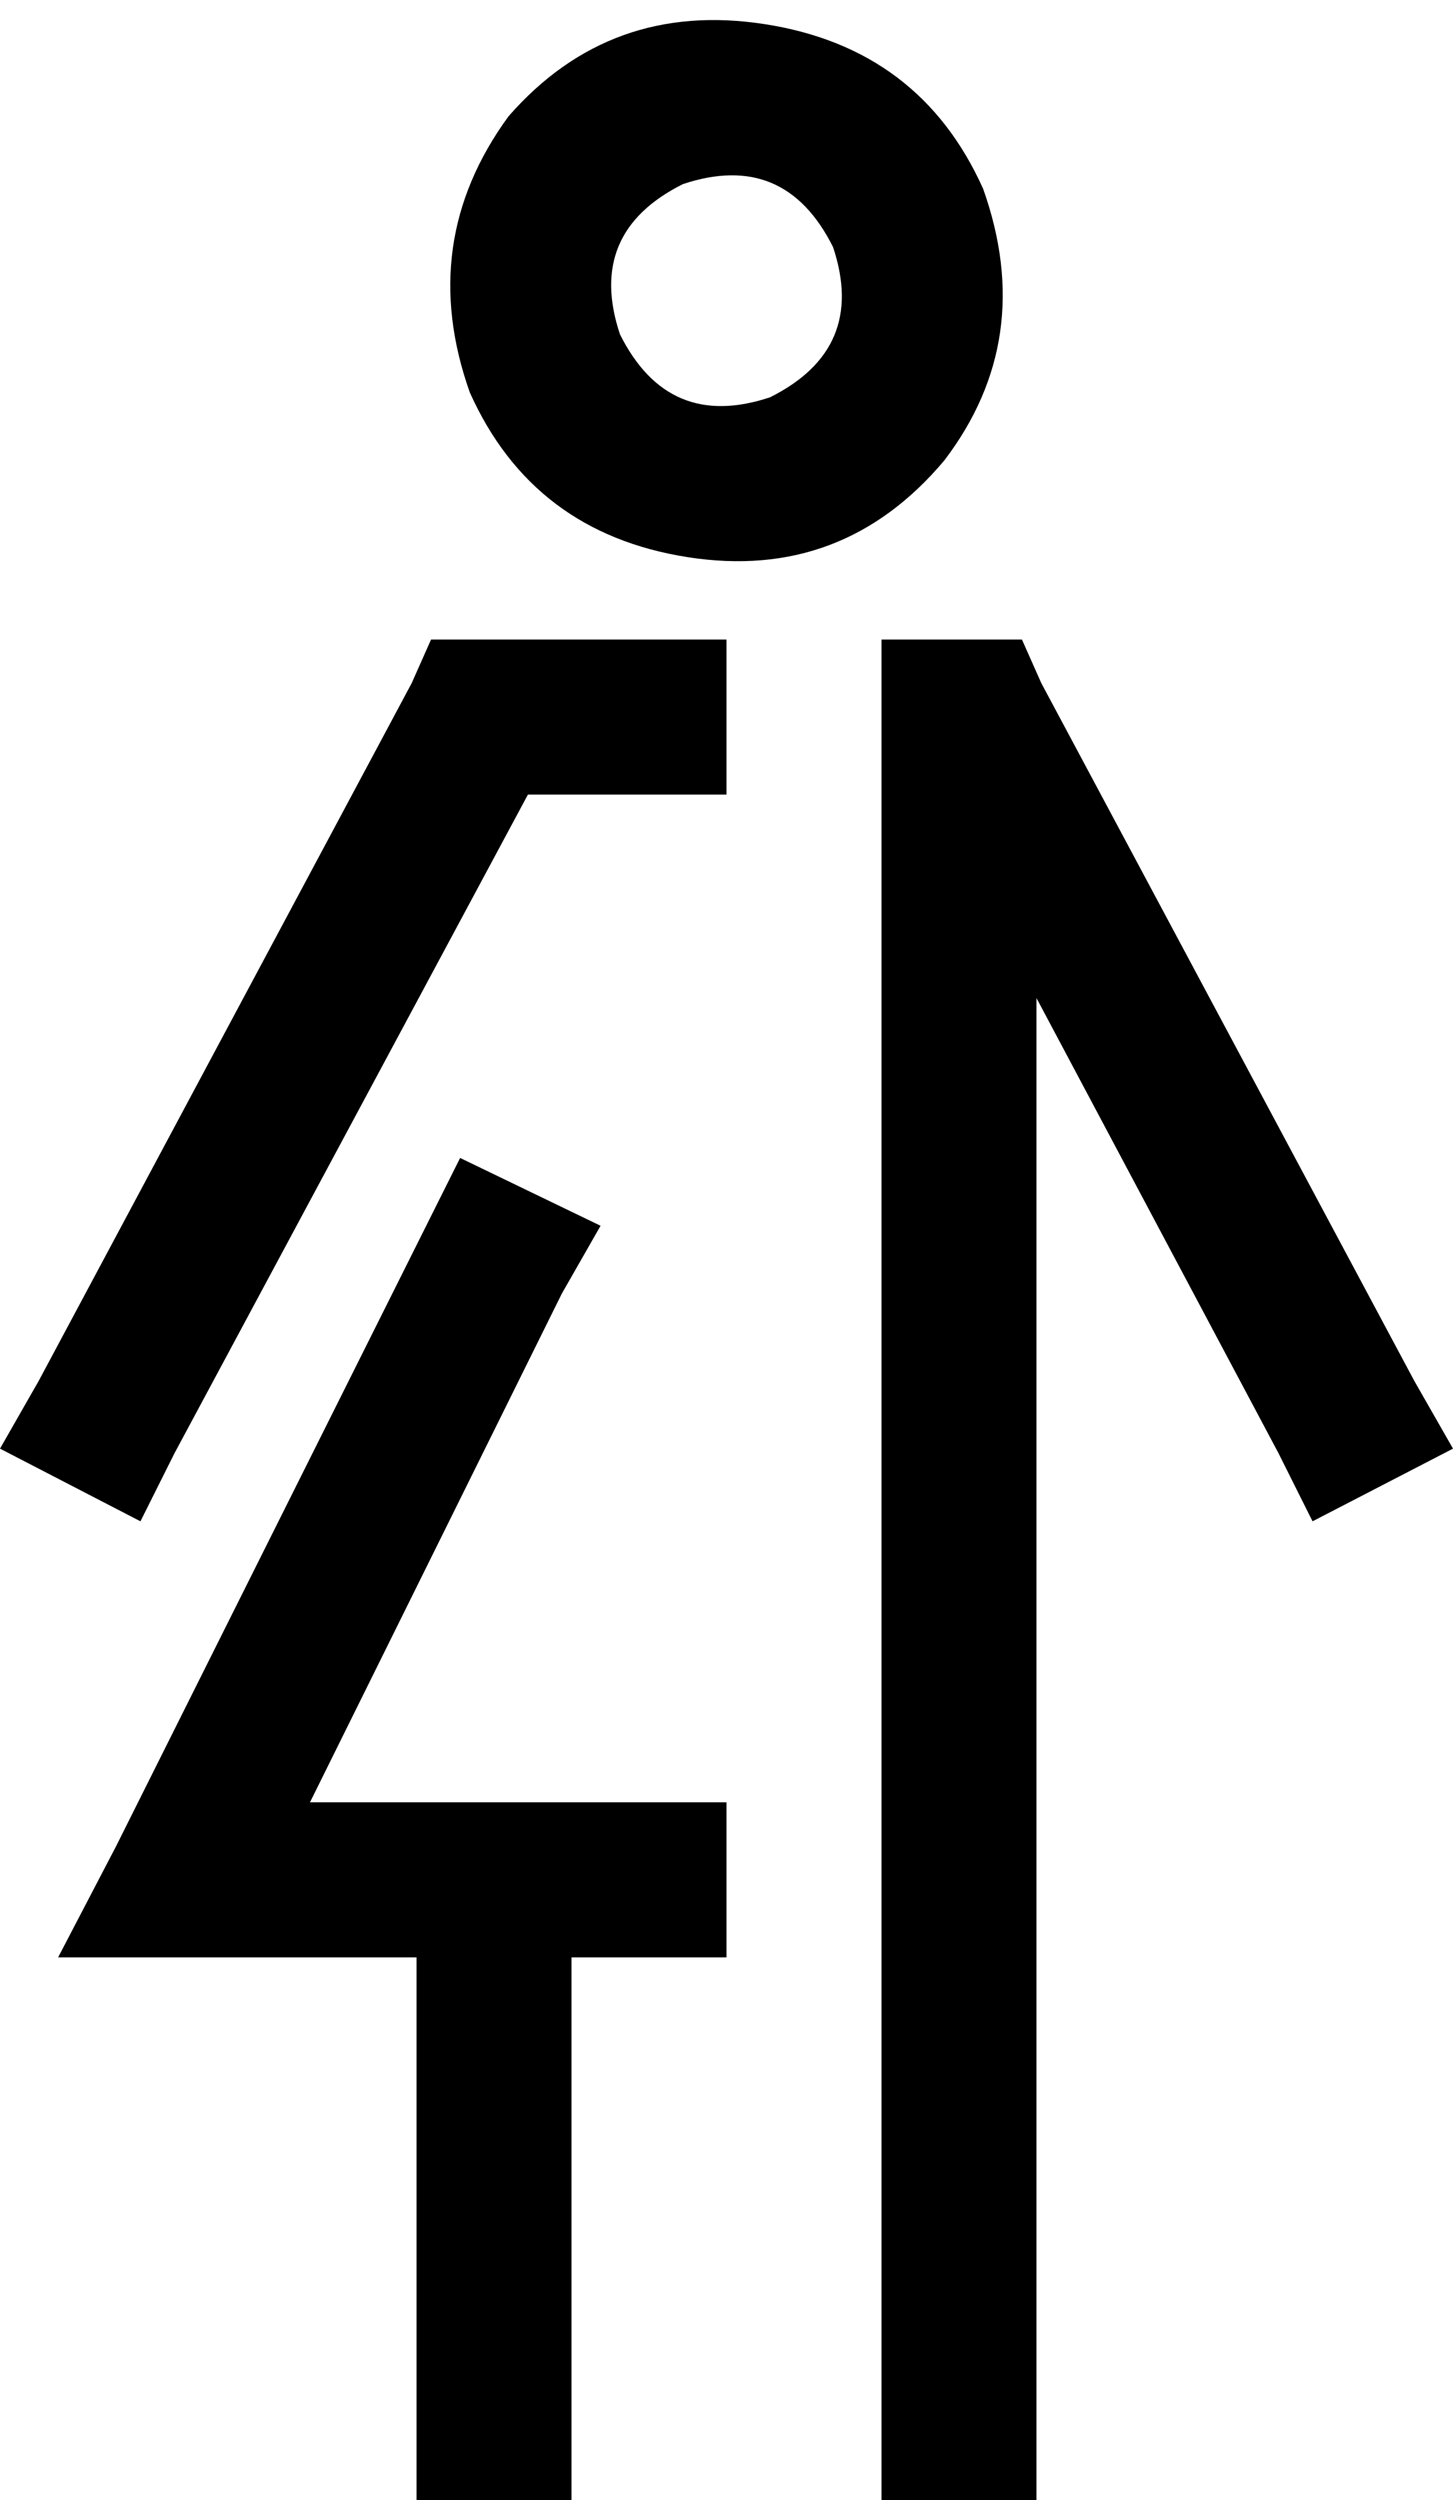 <svg viewBox="0 0 300 516">
  <path
    d="M 159 82 Q 138 89 128 69 Q 121 48 141 38 Q 162 31 172 51 Q 179 72 159 82 L 159 82 Z M 158 5 Q 126 0 105 24 Q 86 50 97 81 Q 110 110 142 115 Q 174 120 195 95 Q 214 70 203 39 Q 190 10 158 5 L 158 5 Z M 201 132 L 182 132 L 182 164 L 182 164 L 182 324 L 182 324 L 182 356 L 182 356 L 182 420 L 182 420 L 182 500 L 182 516 L 214 516 L 214 516 L 214 516 L 214 500 L 214 206 L 264 300 L 271 314 L 300 299 L 292 285 L 215 141 L 211 132 L 201 132 L 201 132 Z M 116 267 L 124 253 L 95 239 L 88 253 L 24 381 L 12 404 L 38 404 L 86 404 L 86 500 L 86 516 L 118 516 L 118 500 L 118 404 L 150 404 L 150 372 L 118 372 L 86 372 L 64 372 L 116 267 L 116 267 Z M 150 164 L 150 132 L 99 132 L 89 132 L 85 141 L 8 285 L 0 299 L 29 314 L 36 300 L 109 164 L 150 164 L 150 164 Z"
  />
</svg>
